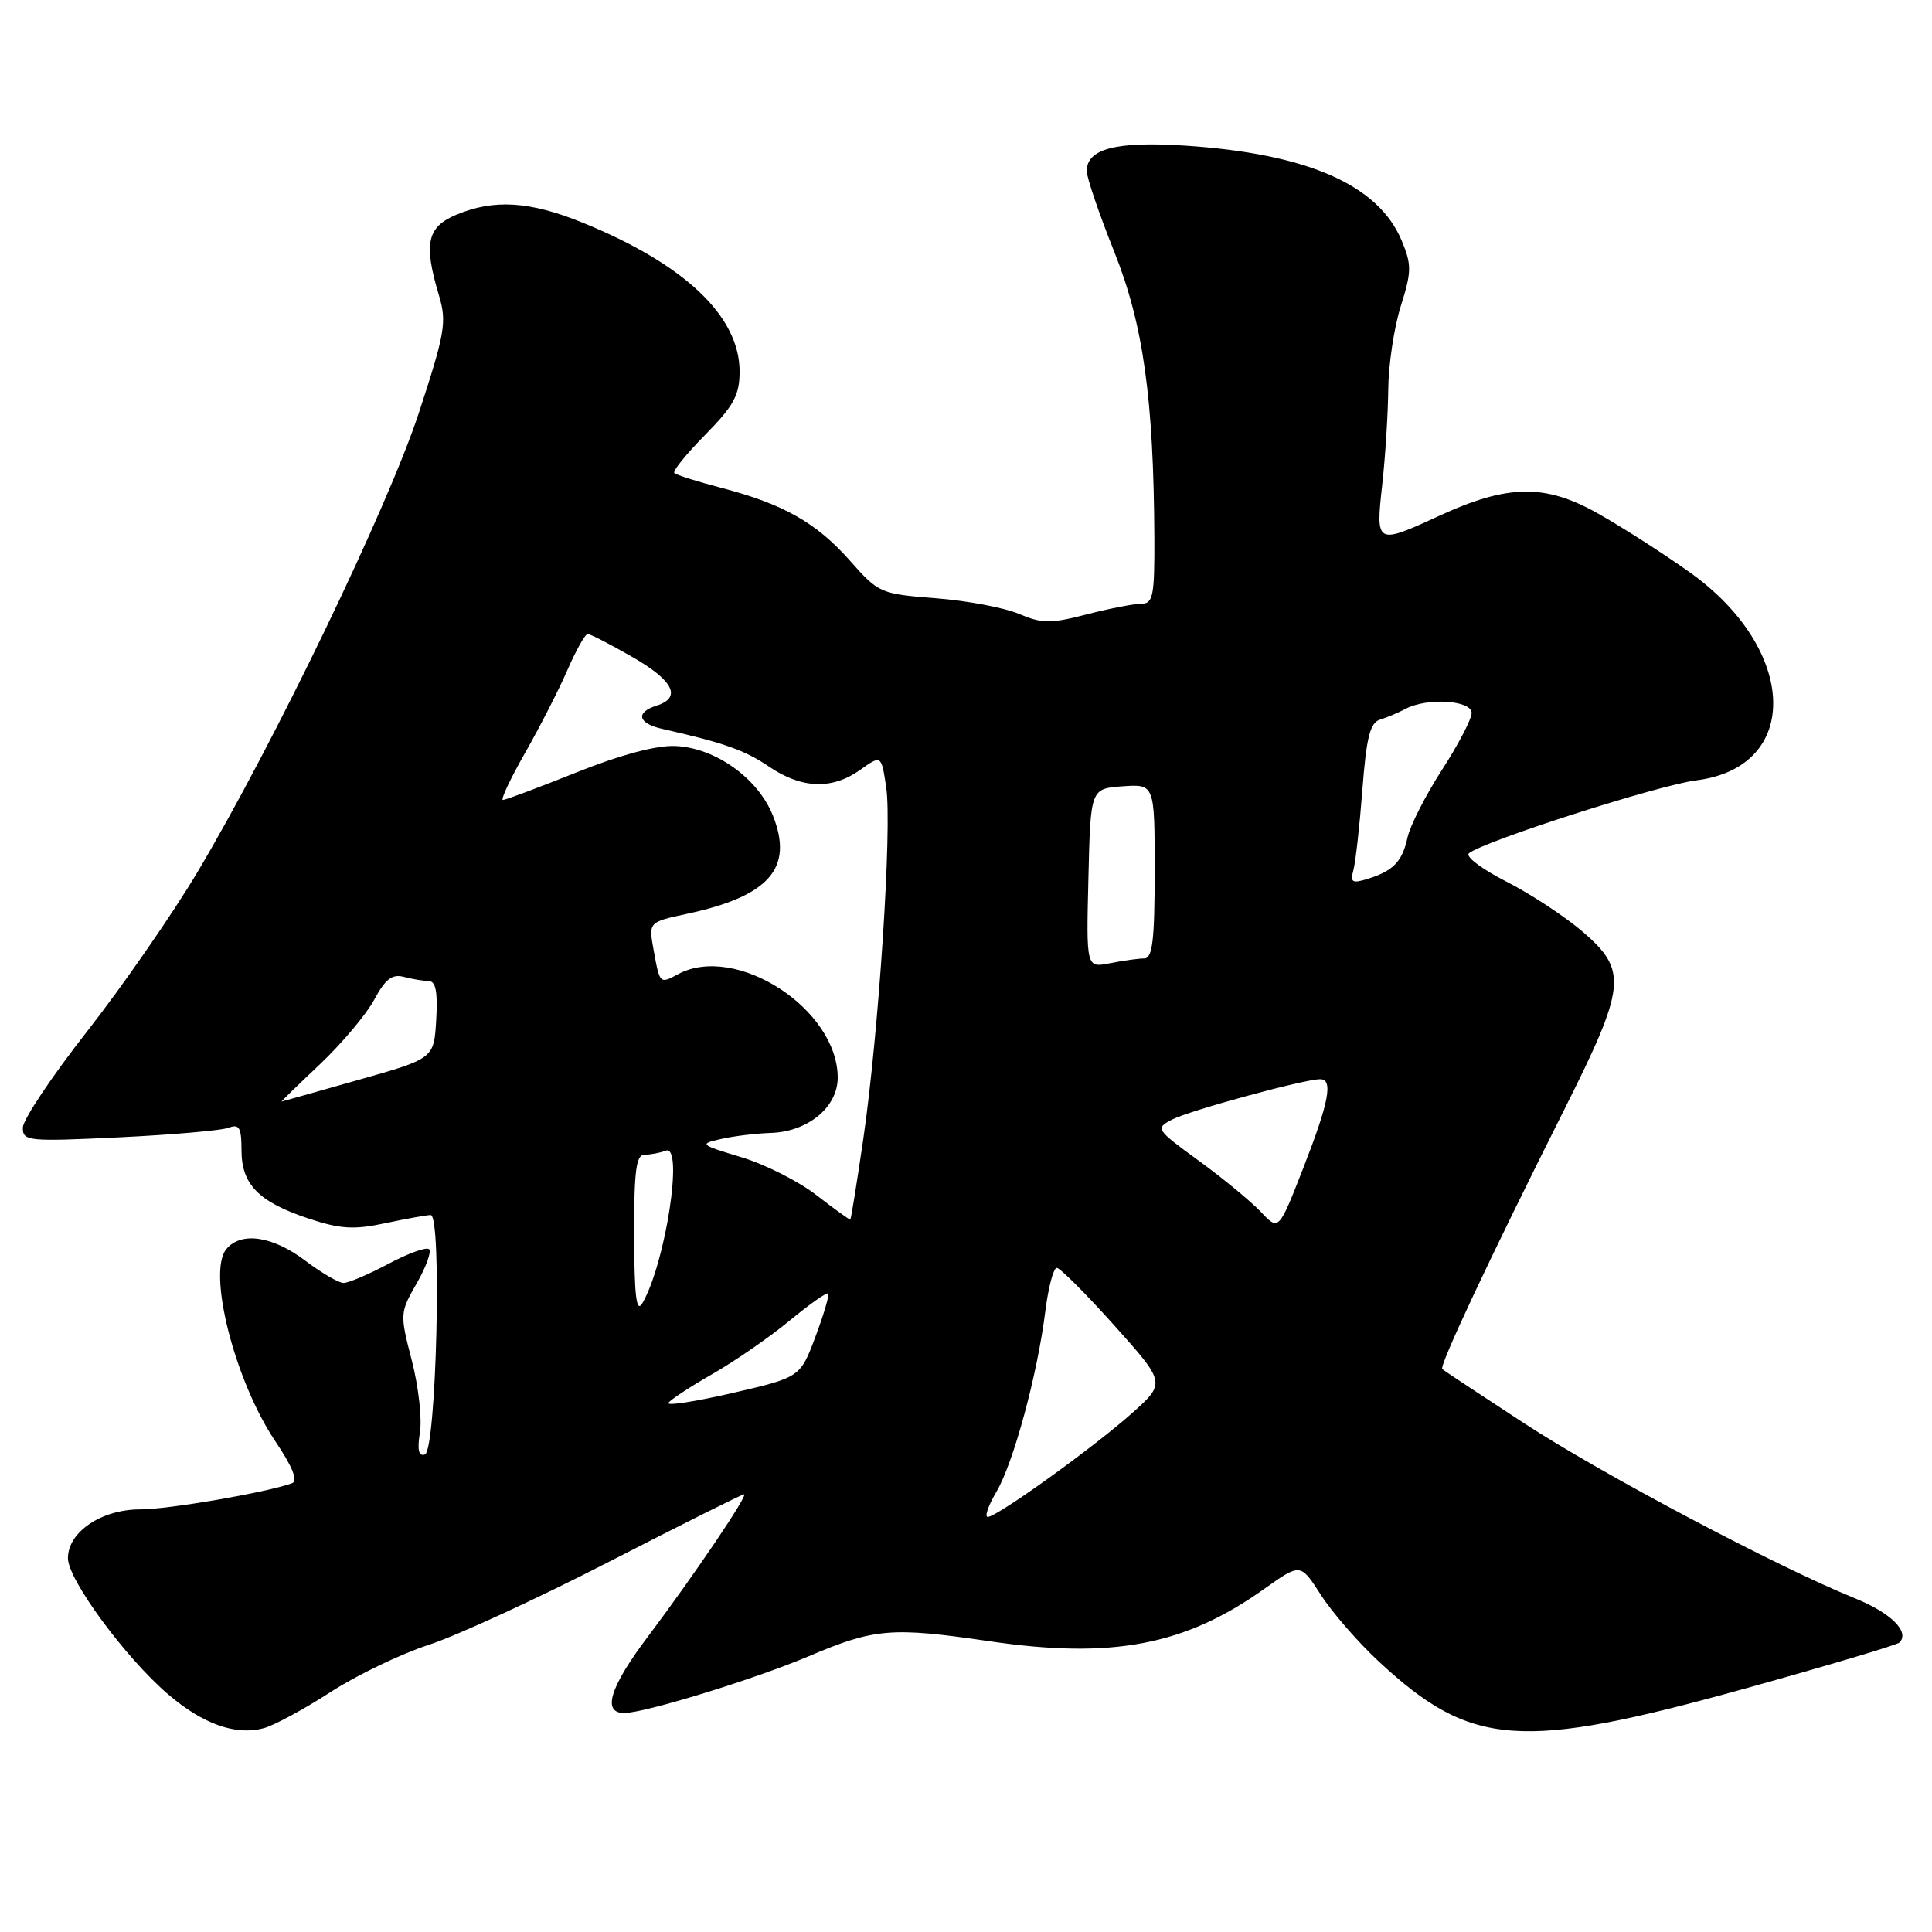 <?xml version="1.0" encoding="UTF-8" standalone="no"?>
<!DOCTYPE svg PUBLIC "-//W3C//DTD SVG 1.1//EN" "http://www.w3.org/Graphics/SVG/1.1/DTD/svg11.dtd" >
<svg xmlns="http://www.w3.org/2000/svg" xmlns:xlink="http://www.w3.org/1999/xlink" version="1.1" viewBox="0 0 256 256">
 <g >
 <path fill="currentColor"
d=" M 43.81 224.20 C 47.28 221.96 53.13 219.15 56.81 217.95 C 60.49 216.76 71.29 211.78 80.80 206.89 C 90.32 202.00 98.33 198.00 98.59 198.00 C 99.22 198.00 91.96 208.74 85.82 216.90 C 80.78 223.59 79.74 227.02 82.75 226.98 C 85.52 226.95 100.06 222.47 107.09 219.49 C 115.89 215.75 118.11 215.57 131.09 217.47 C 147.38 219.86 156.98 218.03 167.50 210.55 C 172.32 207.12 172.32 207.12 175.01 211.31 C 176.48 213.61 179.94 217.60 182.70 220.16 C 194.96 231.54 201.41 232.02 231.31 223.72 C 242.20 220.69 251.37 217.96 251.68 217.65 C 253.10 216.23 250.57 213.72 245.76 211.77 C 235.49 207.62 212.29 195.34 201.97 188.60 C 196.21 184.84 191.32 181.61 191.11 181.41 C 190.67 181.01 197.27 166.96 207.25 147.07 C 215.47 130.69 215.69 128.61 209.75 123.49 C 207.41 121.47 202.86 118.48 199.63 116.83 C 196.40 115.19 194.15 113.50 194.63 113.08 C 196.42 111.52 219.70 104.04 224.77 103.40 C 238.75 101.64 238.24 86.04 223.88 75.82 C 220.37 73.32 214.89 69.81 211.70 68.02 C 204.73 64.09 199.79 64.17 190.72 68.34 C 182.34 72.20 182.27 72.16 183.15 64.25 C 183.56 60.54 183.92 54.84 183.95 51.59 C 183.98 48.34 184.72 43.38 185.61 40.57 C 187.05 35.99 187.07 35.09 185.72 31.86 C 182.62 24.46 173.18 20.34 156.92 19.29 C 147.88 18.71 144.00 19.72 144.00 22.66 C 144.00 23.54 145.63 28.32 147.62 33.30 C 151.49 42.96 152.86 52.77 152.96 71.25 C 152.99 78.99 152.79 80.00 151.22 80.00 C 150.24 80.00 146.98 80.64 143.98 81.41 C 139.22 82.65 138.08 82.64 135.01 81.34 C 133.08 80.52 128.12 79.59 124.00 79.27 C 116.67 78.70 116.41 78.59 112.63 74.30 C 108.18 69.27 103.83 66.80 95.61 64.65 C 92.42 63.82 89.60 62.93 89.35 62.68 C 89.10 62.43 90.94 60.15 93.45 57.61 C 97.23 53.77 98.00 52.35 98.00 49.23 C 98.00 41.90 90.71 34.99 77.17 29.49 C 70.19 26.66 65.47 26.36 60.47 28.45 C 56.58 30.08 56.10 32.27 58.17 39.16 C 59.22 42.69 58.97 44.13 55.48 54.77 C 51.37 67.26 36.23 98.66 26.14 115.60 C 22.83 121.15 16.28 130.60 11.59 136.60 C 6.89 142.59 3.04 148.36 3.03 149.40 C 3.00 151.21 3.66 151.28 15.81 150.70 C 22.85 150.36 29.38 149.79 30.31 149.43 C 31.70 148.90 32.00 149.42 32.00 152.39 C 32.00 156.95 34.26 159.26 40.88 161.46 C 45.11 162.86 46.90 162.97 51.05 162.08 C 53.83 161.49 56.54 161.00 57.07 161.00 C 58.58 161.00 57.82 192.23 56.30 192.73 C 55.47 193.01 55.27 192.13 55.64 189.81 C 55.94 187.99 55.45 183.68 54.56 180.24 C 52.97 174.11 52.99 173.92 55.21 170.06 C 56.45 167.90 57.19 165.86 56.86 165.53 C 56.53 165.19 54.11 166.06 51.48 167.46 C 48.85 168.86 46.17 170.00 45.53 170.00 C 44.88 170.00 42.59 168.66 40.43 167.03 C 36.12 163.77 31.94 163.16 29.99 165.51 C 27.44 168.58 31.12 183.00 36.48 190.97 C 38.76 194.35 39.51 196.24 38.71 196.53 C 35.30 197.77 22.33 200.00 18.57 200.00 C 13.43 200.00 9.00 203.00 9.00 206.47 C 9.00 209.31 16.63 219.67 22.28 224.51 C 26.92 228.48 31.28 230.01 35.00 228.98 C 36.38 228.59 40.34 226.45 43.81 224.20 Z  M 132.03 197.67 C 134.29 193.85 137.47 182.11 138.51 173.74 C 138.91 170.58 139.59 168.00 140.03 168.00 C 140.46 168.00 143.89 171.43 147.65 175.63 C 154.47 183.25 154.47 183.25 149.99 187.26 C 144.90 191.80 132.10 201.00 130.88 201.00 C 130.43 201.00 130.95 199.50 132.03 197.67 Z  M 88.57 185.89 C 88.83 185.47 91.48 183.73 94.46 182.03 C 97.43 180.32 102.01 177.16 104.63 174.99 C 107.25 172.83 109.54 171.21 109.73 171.40 C 109.92 171.58 109.16 174.16 108.05 177.12 C 106.03 182.50 106.03 182.50 97.06 184.58 C 92.13 185.72 88.31 186.31 88.57 185.89 Z  M 84.03 163.75 C 84.01 155.12 84.28 153.00 85.42 153.00 C 86.20 153.00 87.46 152.76 88.22 152.47 C 90.62 151.55 88.18 167.41 85.12 172.68 C 84.33 174.04 84.05 171.82 84.03 163.75 Z  M 167.09 160.60 C 165.80 159.23 162.11 156.18 158.88 153.83 C 153.15 149.65 153.06 149.52 155.30 148.35 C 157.58 147.16 172.82 143.00 174.92 143.00 C 176.68 143.00 176.11 146.01 172.68 154.80 C 169.44 163.09 169.44 163.09 167.09 160.60 Z  M 108.18 158.36 C 105.81 156.52 101.31 154.25 98.18 153.32 C 92.74 151.68 92.63 151.58 95.50 150.93 C 97.15 150.55 100.13 150.18 102.12 150.12 C 107.06 149.96 111.00 146.71 111.00 142.80 C 111.00 133.70 97.53 124.97 89.85 129.08 C 87.41 130.39 87.43 130.41 86.60 125.84 C 85.94 122.18 85.94 122.18 91.02 121.09 C 101.94 118.75 105.19 115.03 102.41 108.06 C 100.42 103.09 94.74 99.05 89.45 98.85 C 86.94 98.75 82.17 100.03 76.38 102.35 C 71.36 104.36 66.97 106.00 66.64 106.00 C 66.30 106.00 67.62 103.19 69.58 99.75 C 71.54 96.31 74.07 91.36 75.20 88.75 C 76.34 86.14 77.54 84.00 77.88 84.01 C 78.22 84.01 80.86 85.37 83.75 87.03 C 89.25 90.18 90.37 92.43 87.00 93.50 C 84.17 94.40 84.52 95.85 87.75 96.58 C 95.94 98.43 98.69 99.40 101.91 101.59 C 106.23 104.52 110.26 104.66 113.98 102.01 C 116.78 100.02 116.78 100.02 117.43 104.35 C 118.22 109.67 116.45 136.76 114.38 150.99 C 113.53 156.77 112.77 161.54 112.67 161.60 C 112.58 161.66 110.56 160.20 108.18 158.36 Z  M 42.40 141.01 C 45.30 138.26 48.54 134.41 49.59 132.46 C 51.05 129.74 51.97 129.03 53.50 129.44 C 54.60 129.73 56.09 129.98 56.80 129.99 C 57.74 130.00 58.02 131.43 57.80 135.13 C 57.50 140.26 57.50 140.26 47.50 143.09 C 42.00 144.65 37.41 145.94 37.31 145.96 C 37.21 145.98 39.50 143.75 42.40 141.01 Z  M 144.22 116.38 C 144.50 104.50 144.50 104.50 148.75 104.19 C 153.00 103.89 153.00 103.89 153.00 115.44 C 153.00 124.58 152.71 127.00 151.62 127.00 C 150.87 127.00 148.83 127.28 147.09 127.63 C 143.93 128.26 143.93 128.26 144.22 116.38 Z  M 179.32 115.35 C 179.61 114.33 180.15 109.53 180.52 104.68 C 181.05 97.73 181.54 95.76 182.85 95.36 C 183.76 95.08 185.28 94.44 186.24 93.93 C 189.08 92.41 195.00 92.78 195.00 94.47 C 195.00 95.27 193.23 98.67 191.07 102.01 C 188.91 105.36 186.85 109.39 186.50 110.98 C 185.80 114.19 184.61 115.41 181.15 116.48 C 179.19 117.08 178.89 116.90 179.32 115.35 Z "/>
</g>
</svg>